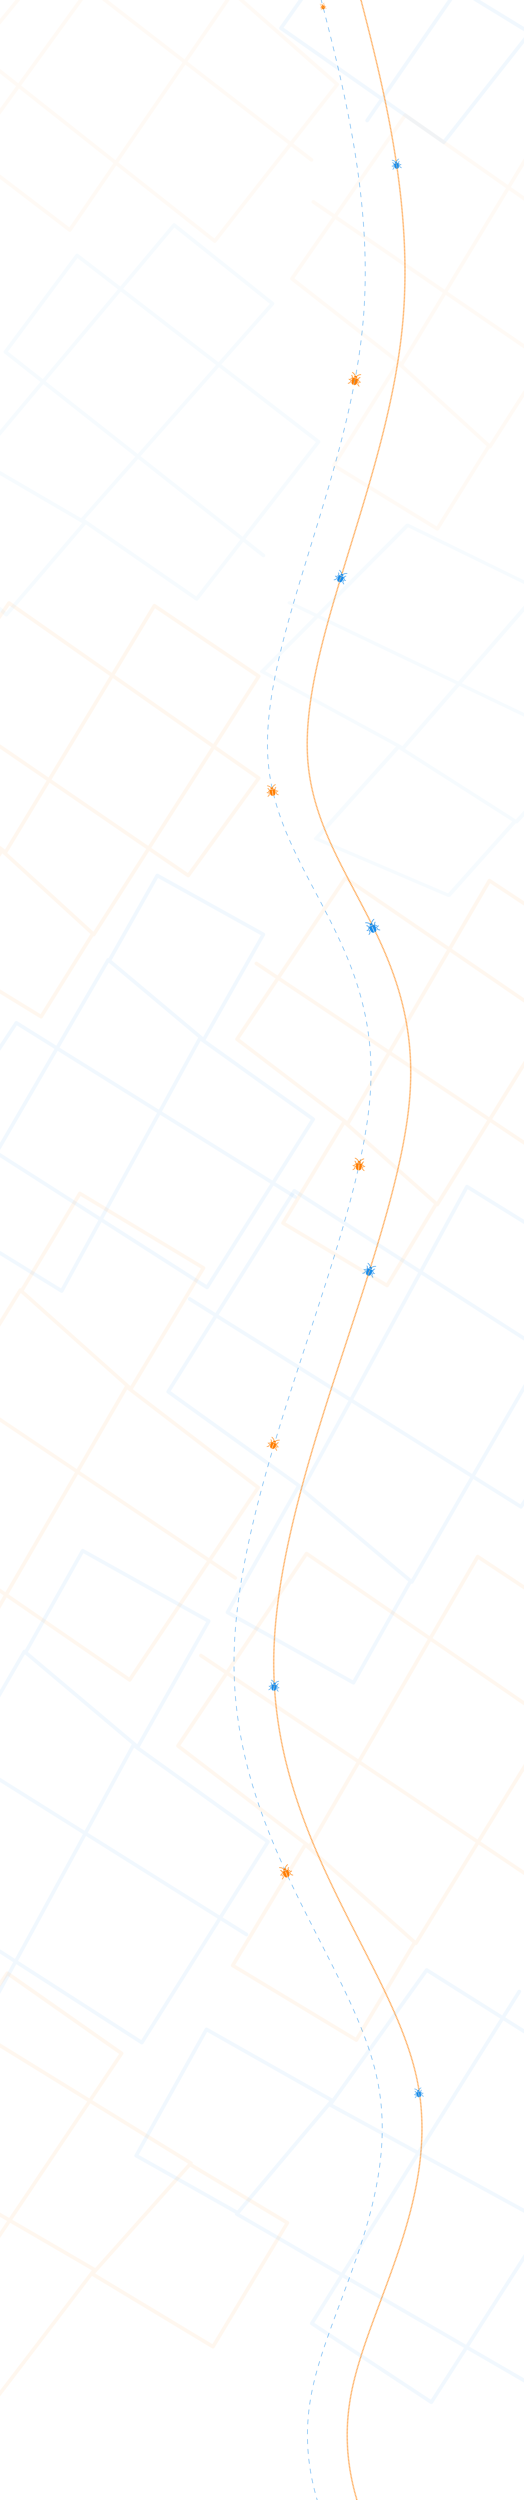 <?xml version="1.0" encoding="UTF-8" standalone="no"?>
<!-- Created with Inkscape (http://www.inkscape.org/) -->

<svg
   width="210mm"
   height="1000mm"
   viewBox="0 0 210 1000"
   version="1.1"
   id="svg5"
   inkscape:version="1.1.1 (3bf5ae0d25, 2021-09-20)"
   sodipodi:docname="bg.svg"
   xmlns:inkscape="http://www.inkscape.org/namespaces/inkscape"
   xmlns:sodipodi="http://sodipodi.sourceforge.net/DTD/sodipodi-0.dtd"
   xmlns="http://www.w3.org/2000/svg"
   xmlns:svg="http://www.w3.org/2000/svg">
  <sodipodi:namedview
     id="namedview7"
     pagecolor="#ffffff"
     bordercolor="#666666"
     borderopacity="1.0"
     inkscape:pageshadow="2"
     inkscape:pageopacity="0.0"
     inkscape:pagecheckerboard="0"
     inkscape:document-units="mm"
     showgrid="false"
     inkscape:object-paths="true"
     inkscape:zoom="0.70710678"
     inkscape:cx="225.56706"
     inkscape:cy="2839.0337"
     inkscape:window-width="1920"
     inkscape:window-height="1017"
     inkscape:window-x="-8"
     inkscape:window-y="-8"
     inkscape:window-maximized="1"
     inkscape:current-layer="layer1"
     inkscape:snap-global="false" />
  <defs
     id="defs2">
    <inkscape:path-effect
       effect="bspline"
       id="path-effect1583"
       is_visible="true"
       lpeversion="1"
       weight="33.333"
       steps="2"
       helper_size="0"
       apply_no_weight="true"
       apply_with_weight="true"
       only_selected="false" />
    <inkscape:path-effect
       effect="bspline"
       id="path-effect1428"
       is_visible="true"
       lpeversion="1"
       weight="33.333"
       steps="2"
       helper_size="0"
       apply_no_weight="true"
       apply_with_weight="true"
       only_selected="false" />
    <inkscape:path-effect
       effect="bspline"
       id="path-effect959"
       is_visible="true"
       lpeversion="1"
       weight="33.333"
       steps="2"
       helper_size="0"
       apply_no_weight="true"
       apply_with_weight="true"
       only_selected="false" />
    <inkscape:path-effect
       effect="bspline"
       id="path-effect868"
       is_visible="true"
       lpeversion="1"
       weight="33.333"
       steps="2"
       helper_size="0"
       apply_no_weight="true"
       apply_with_weight="true"
       only_selected="false" />
    <inkscape:path-effect
       effect="bspline"
       id="path-effect5369"
       is_visible="true"
       lpeversion="1"
       weight="33.333"
       steps="2"
       helper_size="0"
       apply_no_weight="true"
       apply_with_weight="true"
       only_selected="false" />
    <inkscape:path-effect
       effect="bspline"
       id="path-effect5010"
       is_visible="true"
       lpeversion="1"
       weight="33.333"
       steps="2"
       helper_size="0"
       apply_no_weight="true"
       apply_with_weight="true"
       only_selected="false" />
    <inkscape:path-effect
       effect="bspline"
       id="path-effect3139"
       is_visible="true"
       lpeversion="1"
       weight="33.333"
       steps="2"
       helper_size="0"
       apply_no_weight="true"
       apply_with_weight="true"
       only_selected="false" />
    <inkscape:path-effect
       effect="bspline"
       id="path-effect3133"
       is_visible="true"
       lpeversion="1"
       weight="33.333"
       steps="2"
       helper_size="0"
       apply_no_weight="true"
       apply_with_weight="true"
       only_selected="false" />
    <inkscape:path-effect
       effect="bspline"
       id="path-effect1388"
       is_visible="true"
       lpeversion="1"
       weight="33.333"
       steps="2"
       helper_size="0"
       apply_no_weight="true"
       apply_with_weight="true"
       only_selected="false" />
    <inkscape:path-effect
       effect="bspline"
       id="path-effect1382"
       is_visible="true"
       lpeversion="1"
       weight="33.333"
       steps="2"
       helper_size="0"
       apply_no_weight="true"
       apply_with_weight="true"
       only_selected="false" />
    <inkscape:path-effect
       effect="bspline"
       id="path-effect1047"
       is_visible="true"
       lpeversion="1"
       weight="33.333"
       steps="2"
       helper_size="0"
       apply_no_weight="true"
       apply_with_weight="true"
       only_selected="false" />
    <inkscape:path-effect
       effect="bspline"
       id="path-effect1503"
       is_visible="true"
       lpeversion="1"
       weight="33.333"
       steps="2"
       helper_size="0"
       apply_no_weight="true"
       apply_with_weight="true"
       only_selected="false" />
    <inkscape:path-effect
       effect="bspline"
       id="path-effect1366"
       is_visible="true"
       lpeversion="1"
       weight="33.333"
       steps="2"
       helper_size="0"
       apply_no_weight="true"
       apply_with_weight="true"
       only_selected="false" />
    <inkscape:path-effect
       effect="bspline"
       id="path-effect1181"
       is_visible="true"
       lpeversion="1"
       weight="33.333"
       steps="2"
       helper_size="0"
       apply_no_weight="true"
       apply_with_weight="true"
       only_selected="false" />
    <inkscape:path-effect
       effect="bspline"
       id="path-effect147"
       is_visible="true"
       lpeversion="1"
       weight="33.333"
       steps="2"
       helper_size="0"
       apply_no_weight="true"
       apply_with_weight="true"
       only_selected="false" />
    <filter
       inkscape:collect="always"
       style="color-interpolation-filters:sRGB"
       id="filter1505"
       x="-0.034"
       y="-0.03"
       width="1.068"
       height="1.06">
      <feGaussianBlur
         inkscape:collect="always"
         stdDeviation="1.759"
         id="feGaussianBlur1507" />
    </filter>
  </defs>
  <g
     inkscape:label="Слой 1"
     inkscape:groupmode="layer"
     id="layer1"
     style="display:inline">
    <path
       style="display:inline;opacity:0.2;fill:none;stroke:#1d8eea;stroke-width:1.367;stroke-linecap:round;stroke-linejoin:round;stroke-miterlimit:4;stroke-dasharray:none;stroke-opacity:1;filter:url(#filter1505)"
       d="m 91.157,224.022 108.65,74.339 28.235,-38.957 -100.072,-70.051 -45.39,65.404 43.96,34.31 59.686,-98.643 41.816,28.235 -66.119,103.289 -36.812,-33.596 -25.733,41.101 41.458,25.375 20.729,-33.238"
       id="path1242"
       transform="matrix(1.283,0,0,0.895,-0.846,40.612)" />
    <path
       style="display:inline;opacity:0.2;fill:none;stroke:#ff7f02;stroke-width:1.465;stroke-linecap:round;stroke-linejoin:round;stroke-miterlimit:4;stroke-dasharray:none;stroke-opacity:1;filter:url(#filter1505)"
       d="m 125.57,80.746 108.65,74.339 28.235,-38.957 -100.072,-70.051 -45.39,65.404 43.96,34.31 59.686,-98.643 41.816,28.235 -66.119,103.289 -36.812,-33.596 -25.733,41.101 41.458,25.375 20.729,-33.238"
       id="path2463" />
    <path
       style="display:inline;opacity:0.2;fill:none;stroke:#1d8eea;stroke-width:1.465;stroke-linecap:round;stroke-linejoin:round;stroke-miterlimit:4;stroke-dasharray:none;stroke-opacity:1;filter:url(#filter1505)"
       d="M -8.841,126.677 99.808,201.017 128.043,162.06 27.971,92.009 l -45.39,65.404 43.96,34.31 59.686,-98.643 41.816,28.235 -66.119,103.289 -36.812,-33.596 -25.733,41.101 41.458,25.375 20.729,-33.238"
       id="path2465"
       transform="matrix(-0.299,-0.954,-0.954,0.299,223.787,175.885)" />
    <path
       style="display:inline;opacity:0.2;fill:none;stroke:#ff7f02;stroke-width:1.465;stroke-linecap:round;stroke-linejoin:round;stroke-miterlimit:4;stroke-dasharray:none;stroke-opacity:1;filter:url(#filter1505)"
       d="M 53.733,-28.261 162.383,46.078 190.617,7.121 90.545,-62.929 45.155,2.475 89.116,36.786 148.801,-61.857 190.617,-33.622 124.498,69.666 87.686,36.071 61.953,77.172 l 41.458,25.375 20.729,-33.238"
       id="path2467"
       transform="rotate(-176.692,90.608,16.821)" />
    <path
       style="display:inline;opacity:0.25;fill:none;stroke:#1d8eea;stroke-width:1.465;stroke-linecap:round;stroke-linejoin:round;stroke-miterlimit:4;stroke-dasharray:none;stroke-opacity:1;filter:url(#filter1505)"
       d="M 53.733,-28.261 162.383,46.078 190.617,7.121 90.545,-62.929 45.155,2.475 89.116,36.786 148.801,-61.857 190.617,-33.622 124.498,69.666 87.686,36.071 61.953,77.172 l 41.458,25.375 20.729,-33.238"
       id="path2922"
       transform="rotate(-89.783,138.817,-36.909)" />
    <path
       style="fill:none;stroke:#1d8eea;stroke-width:0.165;stroke-linecap:butt;stroke-linejoin:miter;stroke-miterlimit:4;stroke-dasharray:1.98, 1.98;stroke-dashoffset:0;stroke-opacity:1"
       d="m 134.073,-97.696 c -10.602,11.354 -21.204,22.709 -14.281,60.287 6.923,37.578 31.369,101.377 25.755,165.719 -5.613,64.341 -41.284,129.222 -38.165,175.18 3.119,45.958 45.026,72.991 41.034,133.549 -3.992,60.557 -53.881,154.634 -54.629,226.545 -0.748,71.911 47.644,121.652 57.404,168.2 9.76,46.548 -19.114,89.9 -26.161,124.639 -7.047,34.739 7.733,60.864 22.513,86.988"
       id="path5365"
       inkscape:path-effect="#path-effect5369"
       inkscape:original-d="m 134.07296,-97.696224 c -10.60141,11.354834 -21.20315,22.709164 -31.80508,34.06284 24.44699,63.80208933 48.89277,127.601054 73.33877,191.400724 -35.67203,64.88347 -71.34289,129.76377 -107.014729,194.64481 41.908969,27.03507 83.815979,54.06852 125.723569,81.10195 -49.89102,94.08079 -99.780346,188.1572 -149.670926,282.23496 48.39484,49.74415 96.786596,99.4848 145.180816,149.22768 -28.87419,43.35373 -57.74805,86.70534 -86.6218,130.05707 14.7802,26.12563 29.56008,52.25059 44.33977,78.37509"
       sodipodi:nodetypes="ccccccccc" />
    <g
       transform="matrix(-2.4652456e-4,6.9788334e-5,-6.9783485e-5,-2.4655007e-4,130.643,2.243)"
       id="g6040"
       style="opacity:1;fill:#ff7f02;fill-opacity:1;stroke:none;stroke-width:103.263;stroke-opacity:1">
      <path
         d="m 1421,4739.5 c -31.4,-111.7 -56.8,-209.7 -56.8,-219.5 0,-9.8 39.2,-31.4 88.2,-47 995.7,-321.5 1830.6,-862.4 2381.4,-1542.5 139.2,-172.5 343,-464.5 343,-492 0,-5.9 -62.7,-78.4 -139.2,-158.8 -233.2,-245 -339.1,-537 -299.9,-823.2 l 17.6,-133.3 1232.8,-5.9 c 938.8,-3.9 1236.8,2 1248.5,19.6 31.4,49 39.2,254.8 17.6,388.1 -33.3,198 -135.2,388.1 -295.9,558.6 -74.5,78.4 -135.2,149 -135.2,156.8 0,31.4 219.5,345 356.7,509.6 388.1,464.5 893.8,864.4 1464.1,1154.4 268.5,137.2 403.8,194 727.2,307.7 221.5,76.4 262.6,98 258.7,129.4 -7.8,41.2 -105.8,384.2 -113.7,395.9 -9.8,9.8 -305.8,-90.2 -576.3,-196 C 6899,4335.7 5970,3592.8 5483.9,2777.5 l -78.4,-135.2 -90.2,17.6 c -115.6,19.6 -515.5,19.6 -631.1,0 l -88.2,-17.6 -76.4,125.4 C 3957.3,3689 2963.6,4439.6 1764,4851.2 c -141.1,49 -264.6,88.2 -272.4,88.2 -5.9,0 -39.2,-90.1 -70.6,-199.9 z"
         id="path6036"
         style="fill:#ff7f02;fill-opacity:1;stroke:none;stroke-width:2138.46;stroke-opacity:1" />
      <path
         d="m 1425,2475.7 c -70.6,-94.1 -127.4,-180.3 -127.4,-192.1 0,-9.8 190.1,-154.8 421.4,-319.5 l 419.4,-299.9 V 1066.4 470.6 h 313.6 313.6 v -245 -245 h -441 -441 l -431.2,-539 c -237.2,-296 -439,-539 -448.8,-539 -7.8,0 -168.6,80.4 -352.8,176.4 -184.2,98 -339.1,176.4 -343,176.4 -11.8,0 -207.8,-366.5 -207.8,-388.1 0,-35.3 1021.2,-556.7 1044.7,-535.1 13.7,9.8 231.3,278.3 484.1,597.8 l 460.6,578.2 h 339.1 l 339.1,2 -5.9,-305.7 -5.9,-303.8 -509.6,-282.2 -509.6,-280.3 -5.9,-809.5 -5.9,-811.4 L 1031,-3812 c -382.2,-290 -693.8,-537 -693.8,-546.8 -2,-7.8 56.8,-94.1 129.4,-188.1 l 131.3,-172.5 78.4,56.8 c 45.1,31.4 397.9,301.9 786,601.7 l 705.6,544.9 5.9,786 3.9,787.9 278.3,152.9 c 152.9,84.3 286.2,156.8 294,158.8 9.8,3.9 15.7,-215.6 13.7,-490 -3.9,-546.8 7.8,-646.8 121.5,-972.1 188.2,-533.1 597.8,-989.8 1125,-1254.4 198,-98 493.9,-184.3 646.8,-188.2 l 137.2,-2 5.9,2338.3 3.9,2336.3 h 196 196 v -2344.2 -2346.1 l 145.1,11.7 c 176.4,11.8 509.6,121.5 719.3,233.3 590,313.6 1015.3,889.8 1146.6,1552.3 23.5,121.5 31.4,270.5 29.4,644.8 -2,268.5 3.9,484.1 13.7,480.2 7.9,-2 141.1,-74.5 294,-158.8 l 278.3,-154.8 2,-786 V -3518 l 754.6,-578.2 c 413.6,-317.5 768.3,-588 787.9,-601.7 29.4,-19.6 51,0 166.6,152.9 98,127.4 129.4,182.3 115.6,199.9 -11.8,13.7 -325.4,258.7 -697.8,542.9 l -676.2,519.4 -5.9,809.5 -5.9,809.5 -509.6,282.2 -509.6,280.3 -5.9,305.8 -5.9,305.7 h 335.2 333.2 l 474.3,-595.8 c 262.6,-329.3 482.1,-597.8 488,-597.8 23.5,-3.9 1036.8,531.2 1036.8,546.9 0,31.3 -201.9,393.9 -215.6,388.1 -7.9,-3.9 -170.5,-84.3 -358.7,-182.3 -188.2,-96.1 -346.9,-172.5 -352.8,-166.6 -3.9,5.9 -199.9,250.9 -433.2,544.9 l -427,533 h -439 -439.1 v 245 243 l 309.7,5.9 307.7,5.9 5.9,591.9 3.9,591.9 411.6,297.9 c 227.4,162.7 417.5,303.8 423.3,313.6 13.7,21.6 -237.1,362.6 -264.6,356.7 -9.8,-3.9 -250.9,-170.5 -531.2,-372.4 L 7391.1,1893.5 V 1417.2 941 H 5000 2608.8 v 476.3 476.3 l -503.7,360.6 c -276.4,199.9 -513.5,370.4 -527.2,378.3 -19.7,9.8 -64.7,-35.3 -152.9,-156.8 z"
         id="path6038"
         style="fill:#ff7f02;fill-opacity:1;stroke:none;stroke-width:2138.46;stroke-opacity:1" />
    </g>
    <g
       transform="matrix(4.9919156e-4,1.3131775e-4,1.3131775e-4,-4.9919156e-4,139.806,151.068)"
       id="g6428"
       style="opacity:1;fill:#ff7f02;fill-opacity:1;stroke:none;stroke-width:51.259;stroke-opacity:1">
      <path
         d="m 1421,4739.5 c -31.4,-111.7 -56.8,-209.7 -56.8,-219.5 0,-9.8 39.2,-31.4 88.2,-47 995.7,-321.5 1830.6,-862.4 2381.4,-1542.5 139.2,-172.5 343,-464.5 343,-492 0,-5.9 -62.7,-78.4 -139.2,-158.8 -233.2,-245 -339.1,-537 -299.9,-823.2 l 17.6,-133.3 1232.8,-5.9 c 938.8,-3.9 1236.8,2 1248.5,19.6 31.4,49 39.2,254.8 17.6,388.1 -33.3,198 -135.2,388.1 -295.9,558.6 -74.5,78.4 -135.2,149 -135.2,156.8 0,31.4 219.5,345 356.7,509.6 388.1,464.5 893.8,864.4 1464.1,1154.4 268.5,137.2 403.8,194 727.2,307.7 221.5,76.4 262.6,98 258.7,129.4 -7.8,41.2 -105.8,384.2 -113.7,395.9 -9.8,9.8 -305.8,-90.2 -576.3,-196 C 6899,4335.7 5970,3592.8 5483.9,2777.5 l -78.4,-135.2 -90.2,17.6 c -115.6,19.6 -515.5,19.6 -631.1,0 l -88.2,-17.6 -76.4,125.4 C 3957.3,3689 2963.6,4439.6 1764,4851.2 c -141.1,49 -264.6,88.2 -272.4,88.2 -5.9,0 -39.2,-90.1 -70.6,-199.9 z"
         id="path6424"
         style="fill:#ff7f02;fill-opacity:1;stroke:none;stroke-width:1061.5;stroke-opacity:1" />
      <path
         d="m 1425,2475.7 c -70.6,-94.1 -127.4,-180.3 -127.4,-192.1 0,-9.8 190.1,-154.8 421.4,-319.5 l 419.4,-299.9 V 1066.4 470.6 h 313.6 313.6 v -245 -245 h -441 -441 l -431.2,-539 c -237.2,-296 -439,-539 -448.8,-539 -7.8,0 -168.6,80.4 -352.8,176.4 -184.2,98 -339.1,176.4 -343,176.4 -11.8,0 -207.8,-366.5 -207.8,-388.1 0,-35.3 1021.2,-556.7 1044.7,-535.1 13.7,9.8 231.3,278.3 484.1,597.8 l 460.6,578.2 h 339.1 l 339.1,2 -5.9,-305.7 -5.9,-303.8 -509.6,-282.2 -509.6,-280.3 -5.9,-809.5 -5.9,-811.4 L 1031,-3812 c -382.2,-290 -693.8,-537 -693.8,-546.8 -2,-7.8 56.8,-94.1 129.4,-188.1 l 131.3,-172.5 78.4,56.8 c 45.1,31.4 397.9,301.9 786,601.7 l 705.6,544.9 5.9,786 3.9,787.9 278.3,152.9 c 152.9,84.3 286.2,156.8 294,158.8 9.8,3.9 15.7,-215.6 13.7,-490 -3.9,-546.8 7.8,-646.8 121.5,-972.1 188.2,-533.1 597.8,-989.8 1125,-1254.4 198,-98 493.9,-184.3 646.8,-188.2 l 137.2,-2 5.9,2338.3 3.9,2336.3 h 196 196 v -2344.2 -2346.1 l 145.1,11.7 c 176.4,11.8 509.6,121.5 719.3,233.3 590,313.6 1015.3,889.8 1146.6,1552.3 23.5,121.5 31.4,270.5 29.4,644.8 -2,268.5 3.9,484.1 13.7,480.2 7.9,-2 141.1,-74.5 294,-158.8 l 278.3,-154.8 2,-786 V -3518 l 754.6,-578.2 c 413.6,-317.5 768.3,-588 787.9,-601.7 29.4,-19.6 51,0 166.6,152.9 98,127.4 129.4,182.3 115.6,199.9 -11.8,13.7 -325.4,258.7 -697.8,542.9 l -676.2,519.4 -5.9,809.5 -5.9,809.5 -509.6,282.2 -509.6,280.3 -5.9,305.8 -5.9,305.7 h 335.2 333.2 l 474.3,-595.8 c 262.6,-329.3 482.1,-597.8 488,-597.8 23.5,-3.9 1036.8,531.2 1036.8,546.9 0,31.3 -201.9,393.9 -215.6,388.1 -7.9,-3.9 -170.5,-84.3 -358.7,-182.3 -188.2,-96.1 -346.9,-172.5 -352.8,-166.6 -3.9,5.9 -199.9,250.9 -433.2,544.9 l -427,533 h -439 -439.1 v 245 243 l 309.7,5.9 307.7,5.9 5.9,591.9 3.9,591.9 411.6,297.9 c 227.4,162.7 417.5,303.8 423.3,313.6 13.7,21.6 -237.1,362.6 -264.6,356.7 -9.8,-3.9 -250.9,-170.5 -531.2,-372.4 L 7391.1,1893.5 V 1417.2 941 H 5000 2608.8 v 476.3 476.3 l -503.7,360.6 c -276.4,199.9 -513.5,370.4 -527.2,378.3 -19.7,9.8 -64.7,-35.3 -152.9,-156.8 z"
         id="path6426"
         style="fill:#ff7f02;fill-opacity:1;stroke:none;stroke-width:1061.5;stroke-opacity:1" />
    </g>
    <g
       transform="matrix(5.144085e-4,4.2666875e-5,4.2666875e-5,-5.144085e-4,141.304,465.602)"
       id="g2246"
       style="opacity:1;fill:#ff7f02;fill-opacity:1;stroke:none;stroke-width:51.259;stroke-opacity:1">
      <path
         d="m 1421,4739.5 c -31.4,-111.7 -56.8,-209.7 -56.8,-219.5 0,-9.8 39.2,-31.4 88.2,-47 995.7,-321.5 1830.6,-862.4 2381.4,-1542.5 139.2,-172.5 343,-464.5 343,-492 0,-5.9 -62.7,-78.4 -139.2,-158.8 -233.2,-245 -339.1,-537 -299.9,-823.2 l 17.6,-133.3 1232.8,-5.9 c 938.8,-3.9 1236.8,2 1248.5,19.6 31.4,49 39.2,254.8 17.6,388.1 -33.3,198 -135.2,388.1 -295.9,558.6 -74.5,78.4 -135.2,149 -135.2,156.8 0,31.4 219.5,345 356.7,509.6 388.1,464.5 893.8,864.4 1464.1,1154.4 268.5,137.2 403.8,194 727.2,307.7 221.5,76.4 262.6,98 258.7,129.4 -7.8,41.2 -105.8,384.2 -113.7,395.9 -9.8,9.8 -305.8,-90.2 -576.3,-196 C 6899,4335.7 5970,3592.8 5483.9,2777.5 l -78.4,-135.2 -90.2,17.6 c -115.6,19.6 -515.5,19.6 -631.1,0 l -88.2,-17.6 -76.4,125.4 C 3957.3,3689 2963.6,4439.6 1764,4851.2 c -141.1,49 -264.6,88.2 -272.4,88.2 -5.9,0 -39.2,-90.1 -70.6,-199.9 z"
         id="path2242"
         style="fill:#ff7f02;fill-opacity:1;stroke:none;stroke-width:1061.5;stroke-opacity:1" />
      <path
         d="m 1425,2475.7 c -70.6,-94.1 -127.4,-180.3 -127.4,-192.1 0,-9.8 190.1,-154.8 421.4,-319.5 l 419.4,-299.9 V 1066.4 470.6 h 313.6 313.6 v -245 -245 h -441 -441 l -431.2,-539 c -237.2,-296 -439,-539 -448.8,-539 -7.8,0 -168.6,80.4 -352.8,176.4 -184.2,98 -339.1,176.4 -343,176.4 -11.8,0 -207.8,-366.5 -207.8,-388.1 0,-35.3 1021.2,-556.7 1044.7,-535.1 13.7,9.8 231.3,278.3 484.1,597.8 l 460.6,578.2 h 339.1 l 339.1,2 -5.9,-305.7 -5.9,-303.8 -509.6,-282.2 -509.6,-280.3 -5.9,-809.5 -5.9,-811.4 L 1031,-3812 c -382.2,-290 -693.8,-537 -693.8,-546.8 -2,-7.8 56.8,-94.1 129.4,-188.1 l 131.3,-172.5 78.4,56.8 c 45.1,31.4 397.9,301.9 786,601.7 l 705.6,544.9 5.9,786 3.9,787.9 278.3,152.9 c 152.9,84.3 286.2,156.8 294,158.8 9.8,3.9 15.7,-215.6 13.7,-490 -3.9,-546.8 7.8,-646.8 121.5,-972.1 188.2,-533.1 597.8,-989.8 1125,-1254.4 198,-98 493.9,-184.3 646.8,-188.2 l 137.2,-2 5.9,2338.3 3.9,2336.3 h 196 196 v -2344.2 -2346.1 l 145.1,11.7 c 176.4,11.8 509.6,121.5 719.3,233.3 590,313.6 1015.3,889.8 1146.6,1552.3 23.5,121.5 31.4,270.5 29.4,644.8 -2,268.5 3.9,484.1 13.7,480.2 7.9,-2 141.1,-74.5 294,-158.8 l 278.3,-154.8 2,-786 V -3518 l 754.6,-578.2 c 413.6,-317.5 768.3,-588 787.9,-601.7 29.4,-19.6 51,0 166.6,152.9 98,127.4 129.4,182.3 115.6,199.9 -11.8,13.7 -325.4,258.7 -697.8,542.9 l -676.2,519.4 -5.9,809.5 -5.9,809.5 -509.6,282.2 -509.6,280.3 -5.9,305.8 -5.9,305.7 h 335.2 333.2 l 474.3,-595.8 c 262.6,-329.3 482.1,-597.8 488,-597.8 23.5,-3.9 1036.8,531.2 1036.8,546.9 0,31.3 -201.9,393.9 -215.6,388.1 -7.9,-3.9 -170.5,-84.3 -358.7,-182.3 -188.2,-96.1 -346.9,-172.5 -352.8,-166.6 -3.9,5.9 -199.9,250.9 -433.2,544.9 l -427,533 h -439 -439.1 v 245 243 l 309.7,5.9 307.7,5.9 5.9,591.9 3.9,591.9 411.6,297.9 c 227.4,162.7 417.5,303.8 423.3,313.6 13.7,21.6 -237.1,362.6 -264.6,356.7 -9.8,-3.9 -250.9,-170.5 -531.2,-372.4 L 7391.1,1893.5 V 1417.2 941 H 5000 2608.8 v 476.3 476.3 l -503.7,360.6 c -276.4,199.9 -513.5,370.4 -527.2,378.3 -19.7,9.8 -64.7,-35.3 -152.9,-156.8 z"
         id="path2244"
         style="fill:#ff7f02;fill-opacity:1;stroke:none;stroke-width:1061.5;stroke-opacity:1" />
    </g>
    <path
       style="display:inline;opacity:0.25;fill:none;stroke:#ff7f02;stroke-width:1.483;stroke-linecap:round;stroke-linejoin:round;stroke-miterlimit:4;stroke-dasharray:none;stroke-opacity:1;filter:url(#filter1505)"
       d="m 124.495,352.08 108.65,74.339 28.235,-38.957 -100.072,-70.051 -45.39,65.404 43.96,34.31 59.686,-98.643 41.816,28.235 -66.119,103.289 -36.812,-33.596 -25.733,41.101 41.458,25.375 20.729,-33.238"
       id="path2248"
       transform="matrix(0.991,-5.4036593e-4,0.024,0.985,-29.076,38.667)" />
    <path
       style="display:inline;opacity:0.25;fill:none;stroke:#ff7f02;stroke-width:1.465;stroke-linecap:round;stroke-linejoin:round;stroke-miterlimit:4;stroke-dasharray:none;stroke-opacity:1;filter:url(#filter1505)"
       d="M -33.197,275.88 75.453,350.22 103.688,311.263 3.616,241.212 -41.774,306.617 2.186,340.927 61.872,242.285 103.688,270.519 37.569,373.808 0.756,340.212 -24.976,381.314 16.482,406.689 37.211,373.451"
       id="path2250" />
    <path
       style="display:inline;opacity:0.25;fill:none;stroke:#1d8eea;stroke-width:1.465;stroke-linecap:round;stroke-linejoin:round;stroke-miterlimit:4;stroke-dasharray:none;stroke-opacity:1;filter:url(#filter1505)"
       d="m 23.424,424.047 108.65,74.339 28.235,-38.957 -100.072,-70.051 -45.39,65.404 43.96,34.31 59.686,-98.643 41.816,28.235 -66.119,103.289 -36.812,-33.596 -25.733,41.101 41.458,25.375 20.729,-33.238"
       id="path2252"
       transform="rotate(177.545,70.264,452.423)" />
    <path
       style="fill:none;stroke:#ff7f02;stroke-width:0.565;stroke-linecap:butt;stroke-linejoin:miter;stroke-miterlimit:4;stroke-dasharray:0.283, 0.283;stroke-dashoffset:0;stroke-opacity:1"
       d="m 149.997,-97.696 c -10.602,11.354 -21.204,22.709 -14.281,60.287 6.923,37.578 31.369,101.377 25.755,165.719 -5.613,64.341 -41.284,129.222 -38.165,175.18 3.119,45.958 45.026,72.991 41.034,133.549 -3.992,60.557 -53.881,154.634 -54.629,226.545 -0.748,71.911 47.644,121.652 57.404,168.2 9.76,46.548 -19.114,89.9 -26.161,124.639 -7.047,34.739 7.733,60.864 22.513,86.988"
       id="path1579"
       sodipodi:nodetypes="ccccccccc"
       inkscape:original-d="m 149.99725,-97.696224 c -10.60141,11.354834 -21.20315,22.709164 -31.80508,34.06284 24.44699,63.80208933 48.89277,127.601054 73.33877,191.400724 -35.67203,64.88347 -71.34289,129.76377 -107.01473,194.64481 41.90897,27.03507 83.81598,54.06852 125.72357,81.10195 -49.89102,94.08079 -99.78034,188.1572 -149.670927,282.23496 48.394847,49.74415 96.786597,99.4848 145.180817,149.22768 -28.87419,43.35373 -57.74805,86.70534 -86.6218,130.05707 14.7802,26.12563 29.56008,52.25059 44.33977,78.37509"
       inkscape:path-effect="#path-effect1583" />
    <g
       transform="matrix(4.9734863e-4,-2.0819543e-4,-2.0819543e-4,-4.9734863e-4,146.65,371.774)"
       id="g6002"
       style="fill:#1d8eea;fill-opacity:1;stroke:none;stroke-width:49.073;stroke-opacity:1">
      <path
         d="m 1421,4739.5 c -31.4,-111.7 -56.8,-209.7 -56.8,-219.5 0,-9.8 39.2,-31.4 88.2,-47 995.7,-321.5 1830.6,-862.4 2381.4,-1542.5 139.2,-172.5 343,-464.5 343,-492 0,-5.9 -62.7,-78.4 -139.2,-158.8 -233.2,-245 -339.1,-537 -299.9,-823.2 l 17.6,-133.3 1232.8,-5.9 c 938.8,-3.9 1236.8,2 1248.5,19.6 31.4,49 39.2,254.8 17.6,388.1 -33.3,198 -135.2,388.1 -295.9,558.6 -74.5,78.4 -135.2,149 -135.2,156.8 0,31.4 219.5,345 356.7,509.6 388.1,464.5 893.8,864.4 1464.1,1154.4 268.5,137.2 403.8,194 727.2,307.7 221.5,76.4 262.6,98 258.7,129.4 -7.8,41.2 -105.8,384.2 -113.7,395.9 -9.8,9.8 -305.8,-90.2 -576.3,-196 C 6899,4335.7 5970,3592.8 5483.9,2777.5 l -78.4,-135.2 -90.2,17.6 c -115.6,19.6 -515.5,19.6 -631.1,0 l -88.2,-17.6 -76.4,125.4 C 3957.3,3689 2963.6,4439.6 1764,4851.2 c -141.1,49 -264.6,88.2 -272.4,88.2 -5.9,0 -39.2,-90.1 -70.6,-199.9 z"
         id="path5998"
         style="fill:#1d8eea;fill-opacity:1;stroke:none;stroke-width:1016.24;stroke-opacity:1" />
      <path
         d="m 1425,2475.7 c -70.6,-94.1 -127.4,-180.3 -127.4,-192.1 0,-9.8 190.1,-154.8 421.4,-319.5 l 419.4,-299.9 V 1066.4 470.6 h 313.6 313.6 v -245 -245 h -441 -441 l -431.2,-539 c -237.2,-296 -439,-539 -448.8,-539 -7.8,0 -168.6,80.4 -352.8,176.4 -184.2,98 -339.1,176.4 -343,176.4 -11.8,0 -207.8,-366.5 -207.8,-388.1 0,-35.3 1021.2,-556.7 1044.7,-535.1 13.7,9.8 231.3,278.3 484.1,597.8 l 460.6,578.2 h 339.1 l 339.1,2 -5.9,-305.7 -5.9,-303.8 -509.6,-282.2 -509.6,-280.3 -5.9,-809.5 -5.9,-811.4 L 1031,-3812 c -382.2,-290 -693.8,-537 -693.8,-546.8 -2,-7.8 56.8,-94.1 129.4,-188.1 l 131.3,-172.5 78.4,56.8 c 45.1,31.4 397.9,301.9 786,601.7 l 705.6,544.9 5.9,786 3.9,787.9 278.3,152.9 c 152.9,84.3 286.2,156.8 294,158.8 9.8,3.9 15.7,-215.6 13.7,-490 -3.9,-546.8 7.8,-646.8 121.5,-972.1 188.2,-533.1 597.8,-989.8 1125,-1254.4 198,-98 493.9,-184.3 646.8,-188.2 l 137.2,-2 5.9,2338.3 3.9,2336.3 h 196 196 v -2344.2 -2346.1 l 145.1,11.7 c 176.4,11.8 509.6,121.5 719.3,233.3 590,313.6 1015.3,889.8 1146.6,1552.3 23.5,121.5 31.4,270.5 29.4,644.8 -2,268.5 3.9,484.1 13.7,480.2 7.9,-2 141.1,-74.5 294,-158.8 l 278.3,-154.8 2,-786 V -3518 l 754.6,-578.2 c 413.6,-317.5 768.3,-588 787.9,-601.7 29.4,-19.6 51,0 166.6,152.9 98,127.4 129.4,182.3 115.6,199.9 -11.8,13.7 -325.4,258.7 -697.8,542.9 l -676.2,519.4 -5.9,809.5 -5.9,809.5 -509.6,282.2 -509.6,280.3 -5.9,305.8 -5.9,305.7 h 335.2 333.2 l 474.3,-595.8 c 262.6,-329.3 482.1,-597.8 488,-597.8 23.5,-3.9 1036.8,531.2 1036.8,546.9 0,31.3 -201.9,393.9 -215.6,388.1 -7.9,-3.9 -170.5,-84.3 -358.7,-182.3 -188.2,-96.1 -346.9,-172.5 -352.8,-166.6 -3.9,5.9 -199.9,250.9 -433.2,544.9 l -427,533 h -439 -439.1 v 245 243 l 309.7,5.9 307.7,5.9 5.9,591.9 3.9,591.9 411.6,297.9 c 227.4,162.7 417.5,303.8 423.3,313.6 13.7,21.6 -237.1,362.6 -264.6,356.7 -9.8,-3.9 -250.9,-170.5 -531.2,-372.4 L 7391.1,1893.5 V 1417.2 941 H 5000 2608.8 v 476.3 476.3 l -503.7,360.6 c -276.4,199.9 -513.5,370.4 -527.2,378.3 -19.7,9.8 -64.7,-35.3 -152.9,-156.8 z"
         id="path6000"
         style="fill:#1d8eea;fill-opacity:1;stroke:none;stroke-width:1016.24;stroke-opacity:1" />
    </g>
    <g
       transform="matrix(5.1661767e-4,2.5585097e-4,2.5585097e-4,-5.1661767e-4,145.017,193.381)"
       id="g6422"
       style="fill:#1d8eea;fill-opacity:1;stroke:none;stroke-width:45.895;stroke-opacity:1" />
    <g
       transform="matrix(4.4523806e-4,1.9258255e-4,1.9258255e-4,-4.4523806e-4,134.448,229.868)"
       id="g1401"
       style="fill:#1d8eea;fill-opacity:1;stroke:none;stroke-width:54.542;stroke-opacity:1">
      <path
         d="m 1421,4739.5 c -31.4,-111.7 -56.8,-209.7 -56.8,-219.5 0,-9.8 39.2,-31.4 88.2,-47 995.7,-321.5 1830.6,-862.4 2381.4,-1542.5 139.2,-172.5 343,-464.5 343,-492 0,-5.9 -62.7,-78.4 -139.2,-158.8 -233.2,-245 -339.1,-537 -299.9,-823.2 l 17.6,-133.3 1232.8,-5.9 c 938.8,-3.9 1236.8,2 1248.5,19.6 31.4,49 39.2,254.8 17.6,388.1 -33.3,198 -135.2,388.1 -295.9,558.6 -74.5,78.4 -135.2,149 -135.2,156.8 0,31.4 219.5,345 356.7,509.6 388.1,464.5 893.8,864.4 1464.1,1154.4 268.5,137.2 403.8,194 727.2,307.7 221.5,76.4 262.6,98 258.7,129.4 -7.8,41.2 -105.8,384.2 -113.7,395.9 -9.8,9.8 -305.8,-90.2 -576.3,-196 C 6899,4335.7 5970,3592.8 5483.9,2777.5 l -78.4,-135.2 -90.2,17.6 c -115.6,19.6 -515.5,19.6 -631.1,0 l -88.2,-17.6 -76.4,125.4 C 3957.3,3689 2963.6,4439.6 1764,4851.2 c -141.1,49 -264.6,88.2 -272.4,88.2 -5.9,0 -39.2,-90.1 -70.6,-199.9 z"
         id="path1397"
         style="fill:#1d8eea;fill-opacity:1;stroke:none;stroke-width:1129.49;stroke-opacity:1" />
      <path
         d="m 1425,2475.7 c -70.6,-94.1 -127.4,-180.3 -127.4,-192.1 0,-9.8 190.1,-154.8 421.4,-319.5 l 419.4,-299.9 V 1066.4 470.6 h 313.6 313.6 v -245 -245 h -441 -441 l -431.2,-539 c -237.2,-296 -439,-539 -448.8,-539 -7.8,0 -168.6,80.4 -352.8,176.4 -184.2,98 -339.1,176.4 -343,176.4 -11.8,0 -207.8,-366.5 -207.8,-388.1 0,-35.3 1021.2,-556.7 1044.7,-535.1 13.7,9.8 231.3,278.3 484.1,597.8 l 460.6,578.2 h 339.1 l 339.1,2 -5.9,-305.7 -5.9,-303.8 -509.6,-282.2 -509.6,-280.3 -5.9,-809.5 -5.9,-811.4 L 1031,-3812 c -382.2,-290 -693.8,-537 -693.8,-546.8 -2,-7.8 56.8,-94.1 129.4,-188.1 l 131.3,-172.5 78.4,56.8 c 45.1,31.4 397.9,301.9 786,601.7 l 705.6,544.9 5.9,786 3.9,787.9 278.3,152.9 c 152.9,84.3 286.2,156.8 294,158.8 9.8,3.9 15.7,-215.6 13.7,-490 -3.9,-546.8 7.8,-646.8 121.5,-972.1 188.2,-533.1 597.8,-989.8 1125,-1254.4 198,-98 493.9,-184.3 646.8,-188.2 l 137.2,-2 5.9,2338.3 3.9,2336.3 h 196 196 v -2344.2 -2346.1 l 145.1,11.7 c 176.4,11.8 509.6,121.5 719.3,233.3 590,313.6 1015.3,889.8 1146.6,1552.3 23.5,121.5 31.4,270.5 29.4,644.8 -2,268.5 3.9,484.1 13.7,480.2 7.9,-2 141.1,-74.5 294,-158.8 l 278.3,-154.8 2,-786 V -3518 l 754.6,-578.2 c 413.6,-317.5 768.3,-588 787.9,-601.7 29.4,-19.6 51,0 166.6,152.9 98,127.4 129.4,182.3 115.6,199.9 -11.8,13.7 -325.4,258.7 -697.8,542.9 l -676.2,519.4 -5.9,809.5 -5.9,809.5 -509.6,282.2 -509.6,280.3 -5.9,305.8 -5.9,305.7 h 335.2 333.2 l 474.3,-595.8 c 262.6,-329.3 482.1,-597.8 488,-597.8 23.5,-3.9 1036.8,531.2 1036.8,546.9 0,31.3 -201.9,393.9 -215.6,388.1 -7.9,-3.9 -170.5,-84.3 -358.7,-182.3 -188.2,-96.1 -346.9,-172.5 -352.8,-166.6 -3.9,5.9 -199.9,250.9 -433.2,544.9 l -427,533 h -439 -439.1 v 245 243 l 309.7,5.9 307.7,5.9 5.9,591.9 3.9,591.9 411.6,297.9 c 227.4,162.7 417.5,303.8 423.3,313.6 13.7,21.6 -237.1,362.6 -264.6,356.7 -9.8,-3.9 -250.9,-170.5 -531.2,-372.4 L 7391.1,1893.5 V 1417.2 941 H 5000 2608.8 v 476.3 476.3 l -503.7,360.6 c -276.4,199.9 -513.5,370.4 -527.2,378.3 -19.7,9.8 -64.7,-35.3 -152.9,-156.8 z"
         id="path1399"
         style="fill:#1d8eea;fill-opacity:1;stroke:none;stroke-width:1129.49;stroke-opacity:1" />
    </g>
    <g
       transform="matrix(3.9524942e-4,-7.47538e-5,-7.47538e-5,-3.9524942e-4,156.859,66.063)"
       id="g1642"
       style="display:inline;fill:#1d8eea;fill-opacity:1;stroke:none;stroke-width:65.775;stroke-opacity:1">
      <path
         d="m 1421,4739.5 c -31.4,-111.7 -56.8,-209.7 -56.8,-219.5 0,-9.8 39.2,-31.4 88.2,-47 995.7,-321.5 1830.6,-862.4 2381.4,-1542.5 139.2,-172.5 343,-464.5 343,-492 0,-5.9 -62.7,-78.4 -139.2,-158.8 -233.2,-245 -339.1,-537 -299.9,-823.2 l 17.6,-133.3 1232.8,-5.9 c 938.8,-3.9 1236.8,2 1248.5,19.6 31.4,49 39.2,254.8 17.6,388.1 -33.3,198 -135.2,388.1 -295.9,558.6 -74.5,78.4 -135.2,149 -135.2,156.8 0,31.4 219.5,345 356.7,509.6 388.1,464.5 893.8,864.4 1464.1,1154.4 268.5,137.2 403.8,194 727.2,307.7 221.5,76.4 262.6,98 258.7,129.4 -7.8,41.2 -105.8,384.2 -113.7,395.9 -9.8,9.8 -305.8,-90.2 -576.3,-196 C 6899,4335.7 5970,3592.8 5483.9,2777.5 l -78.4,-135.2 -90.2,17.6 c -115.6,19.6 -515.5,19.6 -631.1,0 l -88.2,-17.6 -76.4,125.4 C 3957.3,3689 2963.6,4439.6 1764,4851.2 c -141.1,49 -264.6,88.2 -272.4,88.2 -5.9,0 -39.2,-90.1 -70.6,-199.9 z"
         id="path1638"
         style="fill:#1d8eea;fill-opacity:1;stroke:none;stroke-width:1362.12;stroke-opacity:1" />
      <path
         d="m 1425,2475.7 c -70.6,-94.1 -127.4,-180.3 -127.4,-192.1 0,-9.8 190.1,-154.8 421.4,-319.5 l 419.4,-299.9 V 1066.4 470.6 h 313.6 313.6 v -245 -245 h -441 -441 l -431.2,-539 c -237.2,-296 -439,-539 -448.8,-539 -7.8,0 -168.6,80.4 -352.8,176.4 -184.2,98 -339.1,176.4 -343,176.4 -11.8,0 -207.8,-366.5 -207.8,-388.1 0,-35.3 1021.2,-556.7 1044.7,-535.1 13.7,9.8 231.3,278.3 484.1,597.8 l 460.6,578.2 h 339.1 l 339.1,2 -5.9,-305.7 -5.9,-303.8 -509.6,-282.2 -509.6,-280.3 -5.9,-809.5 -5.9,-811.4 L 1031,-3812 c -382.2,-290 -693.8,-537 -693.8,-546.8 -2,-7.8 56.8,-94.1 129.4,-188.1 l 131.3,-172.5 78.4,56.8 c 45.1,31.4 397.9,301.9 786,601.7 l 705.6,544.9 5.9,786 3.9,787.9 278.3,152.9 c 152.9,84.3 286.2,156.8 294,158.8 9.8,3.9 15.7,-215.6 13.7,-490 -3.9,-546.8 7.8,-646.8 121.5,-972.1 188.2,-533.1 597.8,-989.8 1125,-1254.4 198,-98 493.9,-184.3 646.8,-188.2 l 137.2,-2 5.9,2338.3 3.9,2336.3 h 196 196 v -2344.2 -2346.1 l 145.1,11.7 c 176.4,11.8 509.6,121.5 719.3,233.3 590,313.6 1015.3,889.8 1146.6,1552.3 23.5,121.5 31.4,270.5 29.4,644.8 -2,268.5 3.9,484.1 13.7,480.2 7.9,-2 141.1,-74.5 294,-158.8 l 278.3,-154.8 2,-786 V -3518 l 754.6,-578.2 c 413.6,-317.5 768.3,-588 787.9,-601.7 29.4,-19.6 51,0 166.6,152.9 98,127.4 129.4,182.3 115.6,199.9 -11.8,13.7 -325.4,258.7 -697.8,542.9 l -676.2,519.4 -5.9,809.5 -5.9,809.5 -509.6,282.2 -509.6,280.3 -5.9,305.8 -5.9,305.7 h 335.2 333.2 l 474.3,-595.8 c 262.6,-329.3 482.1,-597.8 488,-597.8 23.5,-3.9 1036.8,531.2 1036.8,546.9 0,31.3 -201.9,393.9 -215.6,388.1 -7.9,-3.9 -170.5,-84.3 -358.7,-182.3 -188.2,-96.1 -346.9,-172.5 -352.8,-166.6 -3.9,5.9 -199.9,250.9 -433.2,544.9 l -427,533 h -439 -439.1 v 245 243 l 309.7,5.9 307.7,5.9 5.9,591.9 3.9,591.9 411.6,297.9 c 227.4,162.7 417.5,303.8 423.3,313.6 13.7,21.6 -237.1,362.6 -264.6,356.7 -9.8,-3.9 -250.9,-170.5 -531.2,-372.4 L 7391.1,1893.5 V 1417.2 941 H 5000 2608.8 v 476.3 476.3 l -503.7,360.6 c -276.4,199.9 -513.5,370.4 -527.2,378.3 -19.7,9.8 -64.7,-35.3 -152.9,-156.8 z"
         id="path1640"
         style="fill:#1d8eea;fill-opacity:1;stroke:none;stroke-width:1362.12;stroke-opacity:1" />
    </g>
    <path
       style="display:inline;opacity:0.25;fill:none;stroke:#ff7f02;stroke-width:1.245;stroke-linecap:round;stroke-linejoin:round;stroke-miterlimit:4;stroke-dasharray:none;stroke-opacity:1;filter:url(#filter1505)"
       d="m 124.495,352.08 108.65,74.339 28.235,-38.957 -100.072,-70.051 -45.39,65.404 43.96,34.31 59.686,-98.643 41.816,28.235 -66.119,103.289 -36.812,-33.596 -25.733,41.101 41.458,25.375 20.729,-33.238"
       id="path873"
       transform="matrix(-1.177,6.4527361e-4,-0.029,-1.176,251.015,1045.149)" />
    <g
       transform="matrix(4.6428692e-4,1.8242956e-4,1.8242956e-4,-4.6428692e-4,145.875,507.188)"
       id="g2240"
       style="fill:#1d8eea;fill-opacity:1;stroke:none;stroke-width:53.04;stroke-opacity:1">
      <path
         d="m 1421,4739.5 c -31.4,-111.7 -56.8,-209.7 -56.8,-219.5 0,-9.8 39.2,-31.4 88.2,-47 995.7,-321.5 1830.6,-862.4 2381.4,-1542.5 139.2,-172.5 343,-464.5 343,-492 0,-5.9 -62.7,-78.4 -139.2,-158.8 -233.2,-245 -339.1,-537 -299.9,-823.2 l 17.6,-133.3 1232.8,-5.9 c 938.8,-3.9 1236.8,2 1248.5,19.6 31.4,49 39.2,254.8 17.6,388.1 -33.3,198 -135.2,388.1 -295.9,558.6 -74.5,78.4 -135.2,149 -135.2,156.8 0,31.4 219.5,345 356.7,509.6 388.1,464.5 893.8,864.4 1464.1,1154.4 268.5,137.2 403.8,194 727.2,307.7 221.5,76.4 262.6,98 258.7,129.4 -7.8,41.2 -105.8,384.2 -113.7,395.9 -9.8,9.8 -305.8,-90.2 -576.3,-196 C 6899,4335.7 5970,3592.8 5483.9,2777.5 l -78.4,-135.2 -90.2,17.6 c -115.6,19.6 -515.5,19.6 -631.1,0 l -88.2,-17.6 -76.4,125.4 C 3957.3,3689 2963.6,4439.6 1764,4851.2 c -141.1,49 -264.6,88.2 -272.4,88.2 -5.9,0 -39.2,-90.1 -70.6,-199.9 z"
         id="path2236"
         style="fill:#1d8eea;fill-opacity:1;stroke:none;stroke-width:1098.39;stroke-opacity:1" />
      <path
         d="m 1425,2475.7 c -70.6,-94.1 -127.4,-180.3 -127.4,-192.1 0,-9.8 190.1,-154.8 421.4,-319.5 l 419.4,-299.9 V 1066.4 470.6 h 313.6 313.6 v -245 -245 h -441 -441 l -431.2,-539 c -237.2,-296 -439,-539 -448.8,-539 -7.8,0 -168.6,80.4 -352.8,176.4 -184.2,98 -339.1,176.4 -343,176.4 -11.8,0 -207.8,-366.5 -207.8,-388.1 0,-35.3 1021.2,-556.7 1044.7,-535.1 13.7,9.8 231.3,278.3 484.1,597.8 l 460.6,578.2 h 339.1 l 339.1,2 -5.9,-305.7 -5.9,-303.8 -509.6,-282.2 -509.6,-280.3 -5.9,-809.5 -5.9,-811.4 L 1031,-3812 c -382.2,-290 -693.8,-537 -693.8,-546.8 -2,-7.8 56.8,-94.1 129.4,-188.1 l 131.3,-172.5 78.4,56.8 c 45.1,31.4 397.9,301.9 786,601.7 l 705.6,544.9 5.9,786 3.9,787.9 278.3,152.9 c 152.9,84.3 286.2,156.8 294,158.8 9.8,3.9 15.7,-215.6 13.7,-490 -3.9,-546.8 7.8,-646.8 121.5,-972.1 188.2,-533.1 597.8,-989.8 1125,-1254.4 198,-98 493.9,-184.3 646.8,-188.2 l 137.2,-2 5.9,2338.3 3.9,2336.3 h 196 196 v -2344.2 -2346.1 l 145.1,11.7 c 176.4,11.8 509.6,121.5 719.3,233.3 590,313.6 1015.3,889.8 1146.6,1552.3 23.5,121.5 31.4,270.5 29.4,644.8 -2,268.5 3.9,484.1 13.7,480.2 7.9,-2 141.1,-74.5 294,-158.8 l 278.3,-154.8 2,-786 V -3518 l 754.6,-578.2 c 413.6,-317.5 768.3,-588 787.9,-601.7 29.4,-19.6 51,0 166.6,152.9 98,127.4 129.4,182.3 115.6,199.9 -11.8,13.7 -325.4,258.7 -697.8,542.9 l -676.2,519.4 -5.9,809.5 -5.9,809.5 -509.6,282.2 -509.6,280.3 -5.9,305.8 -5.9,305.7 h 335.2 333.2 l 474.3,-595.8 c 262.6,-329.3 482.1,-597.8 488,-597.8 23.5,-3.9 1036.8,531.2 1036.8,546.9 0,31.3 -201.9,393.9 -215.6,388.1 -7.9,-3.9 -170.5,-84.3 -358.7,-182.3 -188.2,-96.1 -346.9,-172.5 -352.8,-166.6 -3.9,5.9 -199.9,250.9 -433.2,544.9 l -427,533 h -439 -439.1 v 245 243 l 309.7,5.9 307.7,5.9 5.9,591.9 3.9,591.9 411.6,297.9 c 227.4,162.7 417.5,303.8 423.3,313.6 13.7,21.6 -237.1,362.6 -264.6,356.7 -9.8,-3.9 -250.9,-170.5 -531.2,-372.4 L 7391.1,1893.5 V 1417.2 941 H 5000 2608.8 v 476.3 476.3 l -503.7,360.6 c -276.4,199.9 -513.5,370.4 -527.2,378.3 -19.7,9.8 -64.7,-35.3 -152.9,-156.8 z"
         id="path2238"
         style="fill:#1d8eea;fill-opacity:1;stroke:none;stroke-width:1098.39;stroke-opacity:1" />
    </g>
    <path
       style="display:inline;opacity:0.25;fill:none;stroke:#1d8eea;stroke-width:1.23;stroke-linecap:round;stroke-linejoin:round;stroke-miterlimit:4;stroke-dasharray:none;stroke-opacity:1;filter:url(#filter1505)"
       d="m 23.424,424.047 108.65,74.339 28.235,-38.957 -100.072,-70.051 -45.39,65.404 43.96,34.31 59.686,-98.643 41.816,28.235 -66.119,103.289 -36.812,-33.596 -25.733,41.101 41.458,25.375 20.729,-33.238"
       id="path875"
       transform="matrix(1.187,-0.051,0.051,1.193,26.596,14.899)" />
    <path
       style="display:inline;opacity:0.25;fill:none;stroke:#ff7f02;stroke-width:1.245;stroke-linecap:round;stroke-linejoin:round;stroke-miterlimit:4;stroke-dasharray:none;stroke-opacity:1;filter:url(#filter1505)"
       d="m 124.495,352.08 108.65,74.339 28.235,-38.957 -100.072,-70.051 -45.39,65.404 43.96,34.31 59.686,-98.643 41.816,28.235 -66.119,103.289 -36.812,-33.596 -25.733,41.101 41.458,25.375 20.729,-33.238"
       id="path877"
       transform="matrix(1.177,-6.4527361e-4,0.029,1.176,-76.209,248.261)" />
    <path
       style="display:inline;opacity:0.25;fill:none;stroke:#1d8eea;stroke-width:1.23;stroke-linecap:round;stroke-linejoin:round;stroke-miterlimit:4;stroke-dasharray:none;stroke-opacity:1;filter:url(#filter1505)"
       d="m 23.424,424.047 108.65,74.339 28.235,-38.957 -100.072,-70.051 -45.39,65.404 43.96,34.31 59.686,-98.643 41.816,28.235 -66.119,103.289 -36.812,-33.596 -25.733,41.101 41.458,25.375 20.729,-33.238"
       id="path879"
       transform="matrix(-1.187,0.051,-0.051,-1.193,148.211,1278.512)" />
    <path
       style="display:inline;opacity:0.25;fill:none;stroke:#ff7f02;stroke-width:1.245;stroke-linecap:round;stroke-linejoin:round;stroke-miterlimit:4;stroke-dasharray:none;stroke-opacity:1;filter:url(#filter1505)"
       d="m 124.495,352.08 108.65,74.339 28.235,-38.957 -100.072,-70.051 -45.39,65.404 43.96,34.31 59.686,-98.643 41.816,28.235 -66.119,103.289 -36.812,-33.596 -25.733,41.101 41.458,25.375 20.729,-33.238"
       id="path881"
       transform="matrix(-6.4527361e-4,-1.177,1.176,-0.029,-452.584,1108.169)" />
    <path
       style="display:inline;opacity:0.25;fill:none;stroke:#1d8eea;stroke-width:1.23;stroke-linecap:round;stroke-linejoin:round;stroke-miterlimit:4;stroke-dasharray:none;stroke-opacity:1;filter:url(#filter1505)"
       d="m 23.424,424.047 108.65,74.339 28.235,-38.957 -100.072,-70.051 -45.39,65.404 43.96,34.31 59.686,-98.643 41.816,28.235 -66.119,103.289 -36.812,-33.596 -25.733,41.101 41.458,25.375 20.729,-33.238"
       id="path883"
       transform="matrix(0.051,1.187,-1.193,0.051,712.791,747.195)" />
    <g
       transform="matrix(4.7494975e-4,-7.3013301e-5,-7.5301544e-5,-4.605171e-4,106.744,316.592)"
       id="g1273"
       style="opacity:1;fill:#ff7f02;fill-opacity:1;stroke:none;stroke-width:55.876;stroke-opacity:1">
      <path
         d="m 1421,4739.5 c -31.4,-111.7 -56.8,-209.7 -56.8,-219.5 0,-9.8 39.2,-31.4 88.2,-47 995.7,-321.5 1830.6,-862.4 2381.4,-1542.5 139.2,-172.5 343,-464.5 343,-492 0,-5.9 -62.7,-78.4 -139.2,-158.8 -233.2,-245 -339.1,-537 -299.9,-823.2 l 17.6,-133.3 1232.8,-5.9 c 938.8,-3.9 1236.8,2 1248.5,19.6 31.4,49 39.2,254.8 17.6,388.1 -33.3,198 -135.2,388.1 -295.9,558.6 -74.5,78.4 -135.2,149 -135.2,156.8 0,31.4 219.5,345 356.7,509.6 388.1,464.5 893.8,864.4 1464.1,1154.4 268.5,137.2 403.8,194 727.2,307.7 221.5,76.4 262.6,98 258.7,129.4 -7.8,41.2 -105.8,384.2 -113.7,395.9 -9.8,9.8 -305.8,-90.2 -576.3,-196 C 6899,4335.7 5970,3592.8 5483.9,2777.5 l -78.4,-135.2 -90.2,17.6 c -115.6,19.6 -515.5,19.6 -631.1,0 l -88.2,-17.6 -76.4,125.4 C 3957.3,3689 2963.6,4439.6 1764,4851.2 c -141.1,49 -264.6,88.2 -272.4,88.2 -5.9,0 -39.2,-90.1 -70.6,-199.9 z"
         id="path1269"
         style="fill:#ff7f02;fill-opacity:1;stroke:none;stroke-width:1157.12;stroke-opacity:1" />
      <path
         d="m 1425,2475.7 c -70.6,-94.1 -127.4,-180.3 -127.4,-192.1 0,-9.8 190.1,-154.8 421.4,-319.5 l 419.4,-299.9 V 1066.4 470.6 h 313.6 313.6 v -245 -245 h -441 -441 l -431.2,-539 c -237.2,-296 -439,-539 -448.8,-539 -7.8,0 -168.6,80.4 -352.8,176.4 -184.2,98 -339.1,176.4 -343,176.4 -11.8,0 -207.8,-366.5 -207.8,-388.1 0,-35.3 1021.2,-556.7 1044.7,-535.1 13.7,9.8 231.3,278.3 484.1,597.8 l 460.6,578.2 h 339.1 l 339.1,2 -5.9,-305.7 -5.9,-303.8 -509.6,-282.2 -509.6,-280.3 -5.9,-809.5 -5.9,-811.4 L 1031,-3812 c -382.2,-290 -693.8,-537 -693.8,-546.8 -2,-7.8 56.8,-94.1 129.4,-188.1 l 131.3,-172.5 78.4,56.8 c 45.1,31.4 397.9,301.9 786,601.7 l 705.6,544.9 5.9,786 3.9,787.9 278.3,152.9 c 152.9,84.3 286.2,156.8 294,158.8 9.8,3.9 15.7,-215.6 13.7,-490 -3.9,-546.8 7.8,-646.8 121.5,-972.1 188.2,-533.1 597.8,-989.8 1125,-1254.4 198,-98 493.9,-184.3 646.8,-188.2 l 137.2,-2 5.9,2338.3 3.9,2336.3 h 196 196 v -2344.2 -2346.1 l 145.1,11.7 c 176.4,11.8 509.6,121.5 719.3,233.3 590,313.6 1015.3,889.8 1146.6,1552.3 23.5,121.5 31.4,270.5 29.4,644.8 -2,268.5 3.9,484.1 13.7,480.2 7.9,-2 141.1,-74.5 294,-158.8 l 278.3,-154.8 2,-786 V -3518 l 754.6,-578.2 c 413.6,-317.5 768.3,-588 787.9,-601.7 29.4,-19.6 51,0 166.6,152.9 98,127.4 129.4,182.3 115.6,199.9 -11.8,13.7 -325.4,258.7 -697.8,542.9 l -676.2,519.4 -5.9,809.5 -5.9,809.5 -509.6,282.2 -509.6,280.3 -5.9,305.8 -5.9,305.7 h 335.2 333.2 l 474.3,-595.8 c 262.6,-329.3 482.1,-597.8 488,-597.8 23.5,-3.9 1036.8,531.2 1036.8,546.9 0,31.3 -201.9,393.9 -215.6,388.1 -7.9,-3.9 -170.5,-84.3 -358.7,-182.3 -188.2,-96.1 -346.9,-172.5 -352.8,-166.6 -3.9,5.9 -199.9,250.9 -433.2,544.9 l -427,533 h -439 -439.1 v 245 243 l 309.7,5.9 307.7,5.9 5.9,591.9 3.9,591.9 411.6,297.9 c 227.4,162.7 417.5,303.8 423.3,313.6 13.7,21.6 -237.1,362.6 -264.6,356.7 -9.8,-3.9 -250.9,-170.5 -531.2,-372.4 L 7391.1,1893.5 V 1417.2 941 H 5000 2608.8 v 476.3 476.3 l -503.7,360.6 c -276.4,199.9 -513.5,370.4 -527.2,378.3 -19.7,9.8 -64.7,-35.3 -152.9,-156.8 z"
         id="path1271"
         style="fill:#ff7f02;fill-opacity:1;stroke:none;stroke-width:1157.12;stroke-opacity:1" />
    </g>
    <g
       transform="matrix(4.8398488e-4,-1.794302e-4,-1.794302e-4,-4.8398488e-4,112.032,749.614)"
       id="g1345"
       style="opacity:1;fill:#ff7f02;fill-opacity:1;stroke:none;stroke-width:51.259;stroke-opacity:1">
      <path
         d="m 1421,4739.5 c -31.4,-111.7 -56.8,-209.7 -56.8,-219.5 0,-9.8 39.2,-31.4 88.2,-47 995.7,-321.5 1830.6,-862.4 2381.4,-1542.5 139.2,-172.5 343,-464.5 343,-492 0,-5.9 -62.7,-78.4 -139.2,-158.8 -233.2,-245 -339.1,-537 -299.9,-823.2 l 17.6,-133.3 1232.8,-5.9 c 938.8,-3.9 1236.8,2 1248.5,19.6 31.4,49 39.2,254.8 17.6,388.1 -33.3,198 -135.2,388.1 -295.9,558.6 -74.5,78.4 -135.2,149 -135.2,156.8 0,31.4 219.5,345 356.7,509.6 388.1,464.5 893.8,864.4 1464.1,1154.4 268.5,137.2 403.8,194 727.2,307.7 221.5,76.4 262.6,98 258.7,129.4 -7.8,41.2 -105.8,384.2 -113.7,395.9 -9.8,9.8 -305.8,-90.2 -576.3,-196 C 6899,4335.7 5970,3592.8 5483.9,2777.5 l -78.4,-135.2 -90.2,17.6 c -115.6,19.6 -515.5,19.6 -631.1,0 l -88.2,-17.6 -76.4,125.4 C 3957.3,3689 2963.6,4439.6 1764,4851.2 c -141.1,49 -264.6,88.2 -272.4,88.2 -5.9,0 -39.2,-90.1 -70.6,-199.9 z"
         id="path1341"
         style="fill:#ff7f02;fill-opacity:1;stroke:none;stroke-width:1061.5;stroke-opacity:1" />
      <path
         d="m 1425,2475.7 c -70.6,-94.1 -127.4,-180.3 -127.4,-192.1 0,-9.8 190.1,-154.8 421.4,-319.5 l 419.4,-299.9 V 1066.4 470.6 h 313.6 313.6 v -245 -245 h -441 -441 l -431.2,-539 c -237.2,-296 -439,-539 -448.8,-539 -7.8,0 -168.6,80.4 -352.8,176.4 -184.2,98 -339.1,176.4 -343,176.4 -11.8,0 -207.8,-366.5 -207.8,-388.1 0,-35.3 1021.2,-556.7 1044.7,-535.1 13.7,9.8 231.3,278.3 484.1,597.8 l 460.6,578.2 h 339.1 l 339.1,2 -5.9,-305.7 -5.9,-303.8 -509.6,-282.2 -509.6,-280.3 -5.9,-809.5 -5.9,-811.4 L 1031,-3812 c -382.2,-290 -693.8,-537 -693.8,-546.8 -2,-7.8 56.8,-94.1 129.4,-188.1 l 131.3,-172.5 78.4,56.8 c 45.1,31.4 397.9,301.9 786,601.7 l 705.6,544.9 5.9,786 3.9,787.9 278.3,152.9 c 152.9,84.3 286.2,156.8 294,158.8 9.8,3.9 15.7,-215.6 13.7,-490 -3.9,-546.8 7.8,-646.8 121.5,-972.1 188.2,-533.1 597.8,-989.8 1125,-1254.4 198,-98 493.9,-184.3 646.8,-188.2 l 137.2,-2 5.9,2338.3 3.9,2336.3 h 196 196 v -2344.2 -2346.1 l 145.1,11.7 c 176.4,11.8 509.6,121.5 719.3,233.3 590,313.6 1015.3,889.8 1146.6,1552.3 23.5,121.5 31.4,270.5 29.4,644.8 -2,268.5 3.9,484.1 13.7,480.2 7.9,-2 141.1,-74.5 294,-158.8 l 278.3,-154.8 2,-786 V -3518 l 754.6,-578.2 c 413.6,-317.5 768.3,-588 787.9,-601.7 29.4,-19.6 51,0 166.6,152.9 98,127.4 129.4,182.3 115.6,199.9 -11.8,13.7 -325.4,258.7 -697.8,542.9 l -676.2,519.4 -5.9,809.5 -5.9,809.5 -509.6,282.2 -509.6,280.3 -5.9,305.8 -5.9,305.7 h 335.2 333.2 l 474.3,-595.8 c 262.6,-329.3 482.1,-597.8 488,-597.8 23.5,-3.9 1036.8,531.2 1036.8,546.9 0,31.3 -201.9,393.9 -215.6,388.1 -7.9,-3.9 -170.5,-84.3 -358.7,-182.3 -188.2,-96.1 -346.9,-172.5 -352.8,-166.6 -3.9,5.9 -199.9,250.9 -433.2,544.9 l -427,533 h -439 -439.1 v 245 243 l 309.7,5.9 307.7,5.9 5.9,591.9 3.9,591.9 411.6,297.9 c 227.4,162.7 417.5,303.8 423.3,313.6 13.7,21.6 -237.1,362.6 -264.6,356.7 -9.8,-3.9 -250.9,-170.5 -531.2,-372.4 L 7391.1,1893.5 V 1417.2 941 H 5000 2608.8 v 476.3 476.3 l -503.7,360.6 c -276.4,199.9 -513.5,370.4 -527.2,378.3 -19.7,9.8 -64.7,-35.3 -152.9,-156.8 z"
         id="path1343"
         style="fill:#ff7f02;fill-opacity:1;stroke:none;stroke-width:1061.5;stroke-opacity:1" />
    </g>
    <g
       transform="matrix(4.3536185e-4,6.9629289e-5,6.9629289e-5,-4.3536185e-4,107.732,673.971)"
       id="g1351"
       style="fill:#1d8eea;fill-opacity:1;stroke:none;stroke-width:60.011;stroke-opacity:1">
      <path
         d="m 1421,4739.5 c -31.4,-111.7 -56.8,-209.7 -56.8,-219.5 0,-9.8 39.2,-31.4 88.2,-47 995.7,-321.5 1830.6,-862.4 2381.4,-1542.5 139.2,-172.5 343,-464.5 343,-492 0,-5.9 -62.7,-78.4 -139.2,-158.8 -233.2,-245 -339.1,-537 -299.9,-823.2 l 17.6,-133.3 1232.8,-5.9 c 938.8,-3.9 1236.8,2 1248.5,19.6 31.4,49 39.2,254.8 17.6,388.1 -33.3,198 -135.2,388.1 -295.9,558.6 -74.5,78.4 -135.2,149 -135.2,156.8 0,31.4 219.5,345 356.7,509.6 388.1,464.5 893.8,864.4 1464.1,1154.4 268.5,137.2 403.8,194 727.2,307.7 221.5,76.4 262.6,98 258.7,129.4 -7.8,41.2 -105.8,384.2 -113.7,395.9 -9.8,9.8 -305.8,-90.2 -576.3,-196 C 6899,4335.7 5970,3592.8 5483.9,2777.5 l -78.4,-135.2 -90.2,17.6 c -115.6,19.6 -515.5,19.6 -631.1,0 l -88.2,-17.6 -76.4,125.4 C 3957.3,3689 2963.6,4439.6 1764,4851.2 c -141.1,49 -264.6,88.2 -272.4,88.2 -5.9,0 -39.2,-90.1 -70.6,-199.9 z"
         id="path1347"
         style="fill:#1d8eea;fill-opacity:1;stroke:none;stroke-width:1242.75;stroke-opacity:1" />
      <path
         d="m 1425,2475.7 c -70.6,-94.1 -127.4,-180.3 -127.4,-192.1 0,-9.8 190.1,-154.8 421.4,-319.5 l 419.4,-299.9 V 1066.4 470.6 h 313.6 313.6 v -245 -245 h -441 -441 l -431.2,-539 c -237.2,-296 -439,-539 -448.8,-539 -7.8,0 -168.6,80.4 -352.8,176.4 -184.2,98 -339.1,176.4 -343,176.4 -11.8,0 -207.8,-366.5 -207.8,-388.1 0,-35.3 1021.2,-556.7 1044.7,-535.1 13.7,9.8 231.3,278.3 484.1,597.8 l 460.6,578.2 h 339.1 l 339.1,2 -5.9,-305.7 -5.9,-303.8 -509.6,-282.2 -509.6,-280.3 -5.9,-809.5 -5.9,-811.4 L 1031,-3812 c -382.2,-290 -693.8,-537 -693.8,-546.8 -2,-7.8 56.8,-94.1 129.4,-188.1 l 131.3,-172.5 78.4,56.8 c 45.1,31.4 397.9,301.9 786,601.7 l 705.6,544.9 5.9,786 3.9,787.9 278.3,152.9 c 152.9,84.3 286.2,156.8 294,158.8 9.8,3.9 15.7,-215.6 13.7,-490 -3.9,-546.8 7.8,-646.8 121.5,-972.1 188.2,-533.1 597.8,-989.8 1125,-1254.4 198,-98 493.9,-184.3 646.8,-188.2 l 137.2,-2 5.9,2338.3 3.9,2336.3 h 196 196 v -2344.2 -2346.1 l 145.1,11.7 c 176.4,11.8 509.6,121.5 719.3,233.3 590,313.6 1015.3,889.8 1146.6,1552.3 23.5,121.5 31.4,270.5 29.4,644.8 -2,268.5 3.9,484.1 13.7,480.2 7.9,-2 141.1,-74.5 294,-158.8 l 278.3,-154.8 2,-786 V -3518 l 754.6,-578.2 c 413.6,-317.5 768.3,-588 787.9,-601.7 29.4,-19.6 51,0 166.6,152.9 98,127.4 129.4,182.3 115.6,199.9 -11.8,13.7 -325.4,258.7 -697.8,542.9 l -676.2,519.4 -5.9,809.5 -5.9,809.5 -509.6,282.2 -509.6,280.3 -5.9,305.8 -5.9,305.7 h 335.2 333.2 l 474.3,-595.8 c 262.6,-329.3 482.1,-597.8 488,-597.8 23.5,-3.9 1036.8,531.2 1036.8,546.9 0,31.3 -201.9,393.9 -215.6,388.1 -7.9,-3.9 -170.5,-84.3 -358.7,-182.3 -188.2,-96.1 -346.9,-172.5 -352.8,-166.6 -3.9,5.9 -199.9,250.9 -433.2,544.9 l -427,533 h -439 -439.1 v 245 243 l 309.7,5.9 307.7,5.9 5.9,591.9 3.9,591.9 411.6,297.9 c 227.4,162.7 417.5,303.8 423.3,313.6 13.7,21.6 -237.1,362.6 -264.6,356.7 -9.8,-3.9 -250.9,-170.5 -531.2,-372.4 L 7391.1,1893.5 V 1417.2 941 H 5000 2608.8 v 476.3 476.3 l -503.7,360.6 c -276.4,199.9 -513.5,370.4 -527.2,378.3 -19.7,9.8 -64.7,-35.3 -152.9,-156.8 z"
         id="path1349"
         style="fill:#1d8eea;fill-opacity:1;stroke:none;stroke-width:1242.75;stroke-opacity:1" />
    </g>
    <g
       transform="matrix(3.8357305e-4,-6.5785796e-5,-6.5785796e-5,-3.8357305e-4,165.834,837.487)"
       id="g1357"
       style="fill:#1d8eea;fill-opacity:1;stroke:none;stroke-width:67.986;stroke-opacity:1">
      <path
         d="m 1421,4739.5 c -31.4,-111.7 -56.8,-209.7 -56.8,-219.5 0,-9.8 39.2,-31.4 88.2,-47 995.7,-321.5 1830.6,-862.4 2381.4,-1542.5 139.2,-172.5 343,-464.5 343,-492 0,-5.9 -62.7,-78.4 -139.2,-158.8 -233.2,-245 -339.1,-537 -299.9,-823.2 l 17.6,-133.3 1232.8,-5.9 c 938.8,-3.9 1236.8,2 1248.5,19.6 31.4,49 39.2,254.8 17.6,388.1 -33.3,198 -135.2,388.1 -295.9,558.6 -74.5,78.4 -135.2,149 -135.2,156.8 0,31.4 219.5,345 356.7,509.6 388.1,464.5 893.8,864.4 1464.1,1154.4 268.5,137.2 403.8,194 727.2,307.7 221.5,76.4 262.6,98 258.7,129.4 -7.8,41.2 -105.8,384.2 -113.7,395.9 -9.8,9.8 -305.8,-90.2 -576.3,-196 C 6899,4335.7 5970,3592.8 5483.9,2777.5 l -78.4,-135.2 -90.2,17.6 c -115.6,19.6 -515.5,19.6 -631.1,0 l -88.2,-17.6 -76.4,125.4 C 3957.3,3689 2963.6,4439.6 1764,4851.2 c -141.1,49 -264.6,88.2 -272.4,88.2 -5.9,0 -39.2,-90.1 -70.6,-199.9 z"
         id="path1353"
         style="fill:#1d8eea;fill-opacity:1;stroke:none;stroke-width:1407.91;stroke-opacity:1" />
      <path
         d="m 1425,2475.7 c -70.6,-94.1 -127.4,-180.3 -127.4,-192.1 0,-9.8 190.1,-154.8 421.4,-319.5 l 419.4,-299.9 V 1066.4 470.6 h 313.6 313.6 v -245 -245 h -441 -441 l -431.2,-539 c -237.2,-296 -439,-539 -448.8,-539 -7.8,0 -168.6,80.4 -352.8,176.4 -184.2,98 -339.1,176.4 -343,176.4 -11.8,0 -207.8,-366.5 -207.8,-388.1 0,-35.3 1021.2,-556.7 1044.7,-535.1 13.7,9.8 231.3,278.3 484.1,597.8 l 460.6,578.2 h 339.1 l 339.1,2 -5.9,-305.7 -5.9,-303.8 -509.6,-282.2 -509.6,-280.3 -5.9,-809.5 -5.9,-811.4 L 1031,-3812 c -382.2,-290 -693.8,-537 -693.8,-546.8 -2,-7.8 56.8,-94.1 129.4,-188.1 l 131.3,-172.5 78.4,56.8 c 45.1,31.4 397.9,301.9 786,601.7 l 705.6,544.9 5.9,786 3.9,787.9 278.3,152.9 c 152.9,84.3 286.2,156.8 294,158.8 9.8,3.9 15.7,-215.6 13.7,-490 -3.9,-546.8 7.8,-646.8 121.5,-972.1 188.2,-533.1 597.8,-989.8 1125,-1254.4 198,-98 493.9,-184.3 646.8,-188.2 l 137.2,-2 5.9,2338.3 3.9,2336.3 h 196 196 v -2344.2 -2346.1 l 145.1,11.7 c 176.4,11.8 509.6,121.5 719.3,233.3 590,313.6 1015.3,889.8 1146.6,1552.3 23.5,121.5 31.4,270.5 29.4,644.8 -2,268.5 3.9,484.1 13.7,480.2 7.9,-2 141.1,-74.5 294,-158.8 l 278.3,-154.8 2,-786 V -3518 l 754.6,-578.2 c 413.6,-317.5 768.3,-588 787.9,-601.7 29.4,-19.6 51,0 166.6,152.9 98,127.4 129.4,182.3 115.6,199.9 -11.8,13.7 -325.4,258.7 -697.8,542.9 l -676.2,519.4 -5.9,809.5 -5.9,809.5 -509.6,282.2 -509.6,280.3 -5.9,305.8 -5.9,305.7 h 335.2 333.2 l 474.3,-595.8 c 262.6,-329.3 482.1,-597.8 488,-597.8 23.5,-3.9 1036.8,531.2 1036.8,546.9 0,31.3 -201.9,393.9 -215.6,388.1 -7.9,-3.9 -170.5,-84.3 -358.7,-182.3 -188.2,-96.1 -346.9,-172.5 -352.8,-166.6 -3.9,5.9 -199.9,250.9 -433.2,544.9 l -427,533 h -439 -439.1 v 245 243 l 309.7,5.9 307.7,5.9 5.9,591.9 3.9,591.9 411.6,297.9 c 227.4,162.7 417.5,303.8 423.3,313.6 13.7,21.6 -237.1,362.6 -264.6,356.7 -9.8,-3.9 -250.9,-170.5 -531.2,-372.4 L 7391.1,1893.5 V 1417.2 941 H 5000 2608.8 v 476.3 476.3 l -503.7,360.6 c -276.4,199.9 -513.5,370.4 -527.2,378.3 -19.7,9.8 -64.7,-35.3 -152.9,-156.8 z"
         id="path1355"
         style="fill:#1d8eea;fill-opacity:1;stroke:none;stroke-width:1407.91;stroke-opacity:1" />
    </g>
    <g
       transform="matrix(4.4689934e-4,1.7660461e-4,1.673468e-4,-4.3559312e-4,107.457,576.629)"
       id="g1363"
       style="opacity:1;fill:#ff7f02;fill-opacity:1;stroke:none;stroke-width:55.876;stroke-opacity:1">
      <path
         d="m 1421,4739.5 c -31.4,-111.7 -56.8,-209.7 -56.8,-219.5 0,-9.8 39.2,-31.4 88.2,-47 995.7,-321.5 1830.6,-862.4 2381.4,-1542.5 139.2,-172.5 343,-464.5 343,-492 0,-5.9 -62.7,-78.4 -139.2,-158.8 -233.2,-245 -339.1,-537 -299.9,-823.2 l 17.6,-133.3 1232.8,-5.9 c 938.8,-3.9 1236.8,2 1248.5,19.6 31.4,49 39.2,254.8 17.6,388.1 -33.3,198 -135.2,388.1 -295.9,558.6 -74.5,78.4 -135.2,149 -135.2,156.8 0,31.4 219.5,345 356.7,509.6 388.1,464.5 893.8,864.4 1464.1,1154.4 268.5,137.2 403.8,194 727.2,307.7 221.5,76.4 262.6,98 258.7,129.4 -7.8,41.2 -105.8,384.2 -113.7,395.9 -9.8,9.8 -305.8,-90.2 -576.3,-196 C 6899,4335.7 5970,3592.8 5483.9,2777.5 l -78.4,-135.2 -90.2,17.6 c -115.6,19.6 -515.5,19.6 -631.1,0 l -88.2,-17.6 -76.4,125.4 C 3957.3,3689 2963.6,4439.6 1764,4851.2 c -141.1,49 -264.6,88.2 -272.4,88.2 -5.9,0 -39.2,-90.1 -70.6,-199.9 z"
         id="path1359"
         style="fill:#ff7f02;fill-opacity:1;stroke:none;stroke-width:1157.12;stroke-opacity:1" />
      <path
         d="m 1425,2475.7 c -70.6,-94.1 -127.4,-180.3 -127.4,-192.1 0,-9.8 190.1,-154.8 421.4,-319.5 l 419.4,-299.9 V 1066.4 470.6 h 313.6 313.6 v -245 -245 h -441 -441 l -431.2,-539 c -237.2,-296 -439,-539 -448.8,-539 -7.8,0 -168.6,80.4 -352.8,176.4 -184.2,98 -339.1,176.4 -343,176.4 -11.8,0 -207.8,-366.5 -207.8,-388.1 0,-35.3 1021.2,-556.7 1044.7,-535.1 13.7,9.8 231.3,278.3 484.1,597.8 l 460.6,578.2 h 339.1 l 339.1,2 -5.9,-305.7 -5.9,-303.8 -509.6,-282.2 -509.6,-280.3 -5.9,-809.5 -5.9,-811.4 L 1031,-3812 c -382.2,-290 -693.8,-537 -693.8,-546.8 -2,-7.8 56.8,-94.1 129.4,-188.1 l 131.3,-172.5 78.4,56.8 c 45.1,31.4 397.9,301.9 786,601.7 l 705.6,544.9 5.9,786 3.9,787.9 278.3,152.9 c 152.9,84.3 286.2,156.8 294,158.8 9.8,3.9 15.7,-215.6 13.7,-490 -3.9,-546.8 7.8,-646.8 121.5,-972.1 188.2,-533.1 597.8,-989.8 1125,-1254.4 198,-98 493.9,-184.3 646.8,-188.2 l 137.2,-2 5.9,2338.3 3.9,2336.3 h 196 196 v -2344.2 -2346.1 l 145.1,11.7 c 176.4,11.8 509.6,121.5 719.3,233.3 590,313.6 1015.3,889.8 1146.6,1552.3 23.5,121.5 31.4,270.5 29.4,644.8 -2,268.5 3.9,484.1 13.7,480.2 7.9,-2 141.1,-74.5 294,-158.8 l 278.3,-154.8 2,-786 V -3518 l 754.6,-578.2 c 413.6,-317.5 768.3,-588 787.9,-601.7 29.4,-19.6 51,0 166.6,152.9 98,127.4 129.4,182.3 115.6,199.9 -11.8,13.7 -325.4,258.7 -697.8,542.9 l -676.2,519.4 -5.9,809.5 -5.9,809.5 -509.6,282.2 -509.6,280.3 -5.9,305.8 -5.9,305.7 h 335.2 333.2 l 474.3,-595.8 c 262.6,-329.3 482.1,-597.8 488,-597.8 23.5,-3.9 1036.8,531.2 1036.8,546.9 0,31.3 -201.9,393.9 -215.6,388.1 -7.9,-3.9 -170.5,-84.3 -358.7,-182.3 -188.2,-96.1 -346.9,-172.5 -352.8,-166.6 -3.9,5.9 -199.9,250.9 -433.2,544.9 l -427,533 h -439 -439.1 v 245 243 l 309.7,5.9 307.7,5.9 5.9,591.9 3.9,591.9 411.6,297.9 c 227.4,162.7 417.5,303.8 423.3,313.6 13.7,21.6 -237.1,362.6 -264.6,356.7 -9.8,-3.9 -250.9,-170.5 -531.2,-372.4 L 7391.1,1893.5 V 1417.2 941 H 5000 2608.8 v 476.3 476.3 l -503.7,360.6 c -276.4,199.9 -513.5,370.4 -527.2,378.3 -19.7,9.8 -64.7,-35.3 -152.9,-156.8 z"
         id="path1361"
         style="fill:#ff7f02;fill-opacity:1;stroke:none;stroke-width:1157.12;stroke-opacity:1" />
    </g>
  </g>
</svg>
